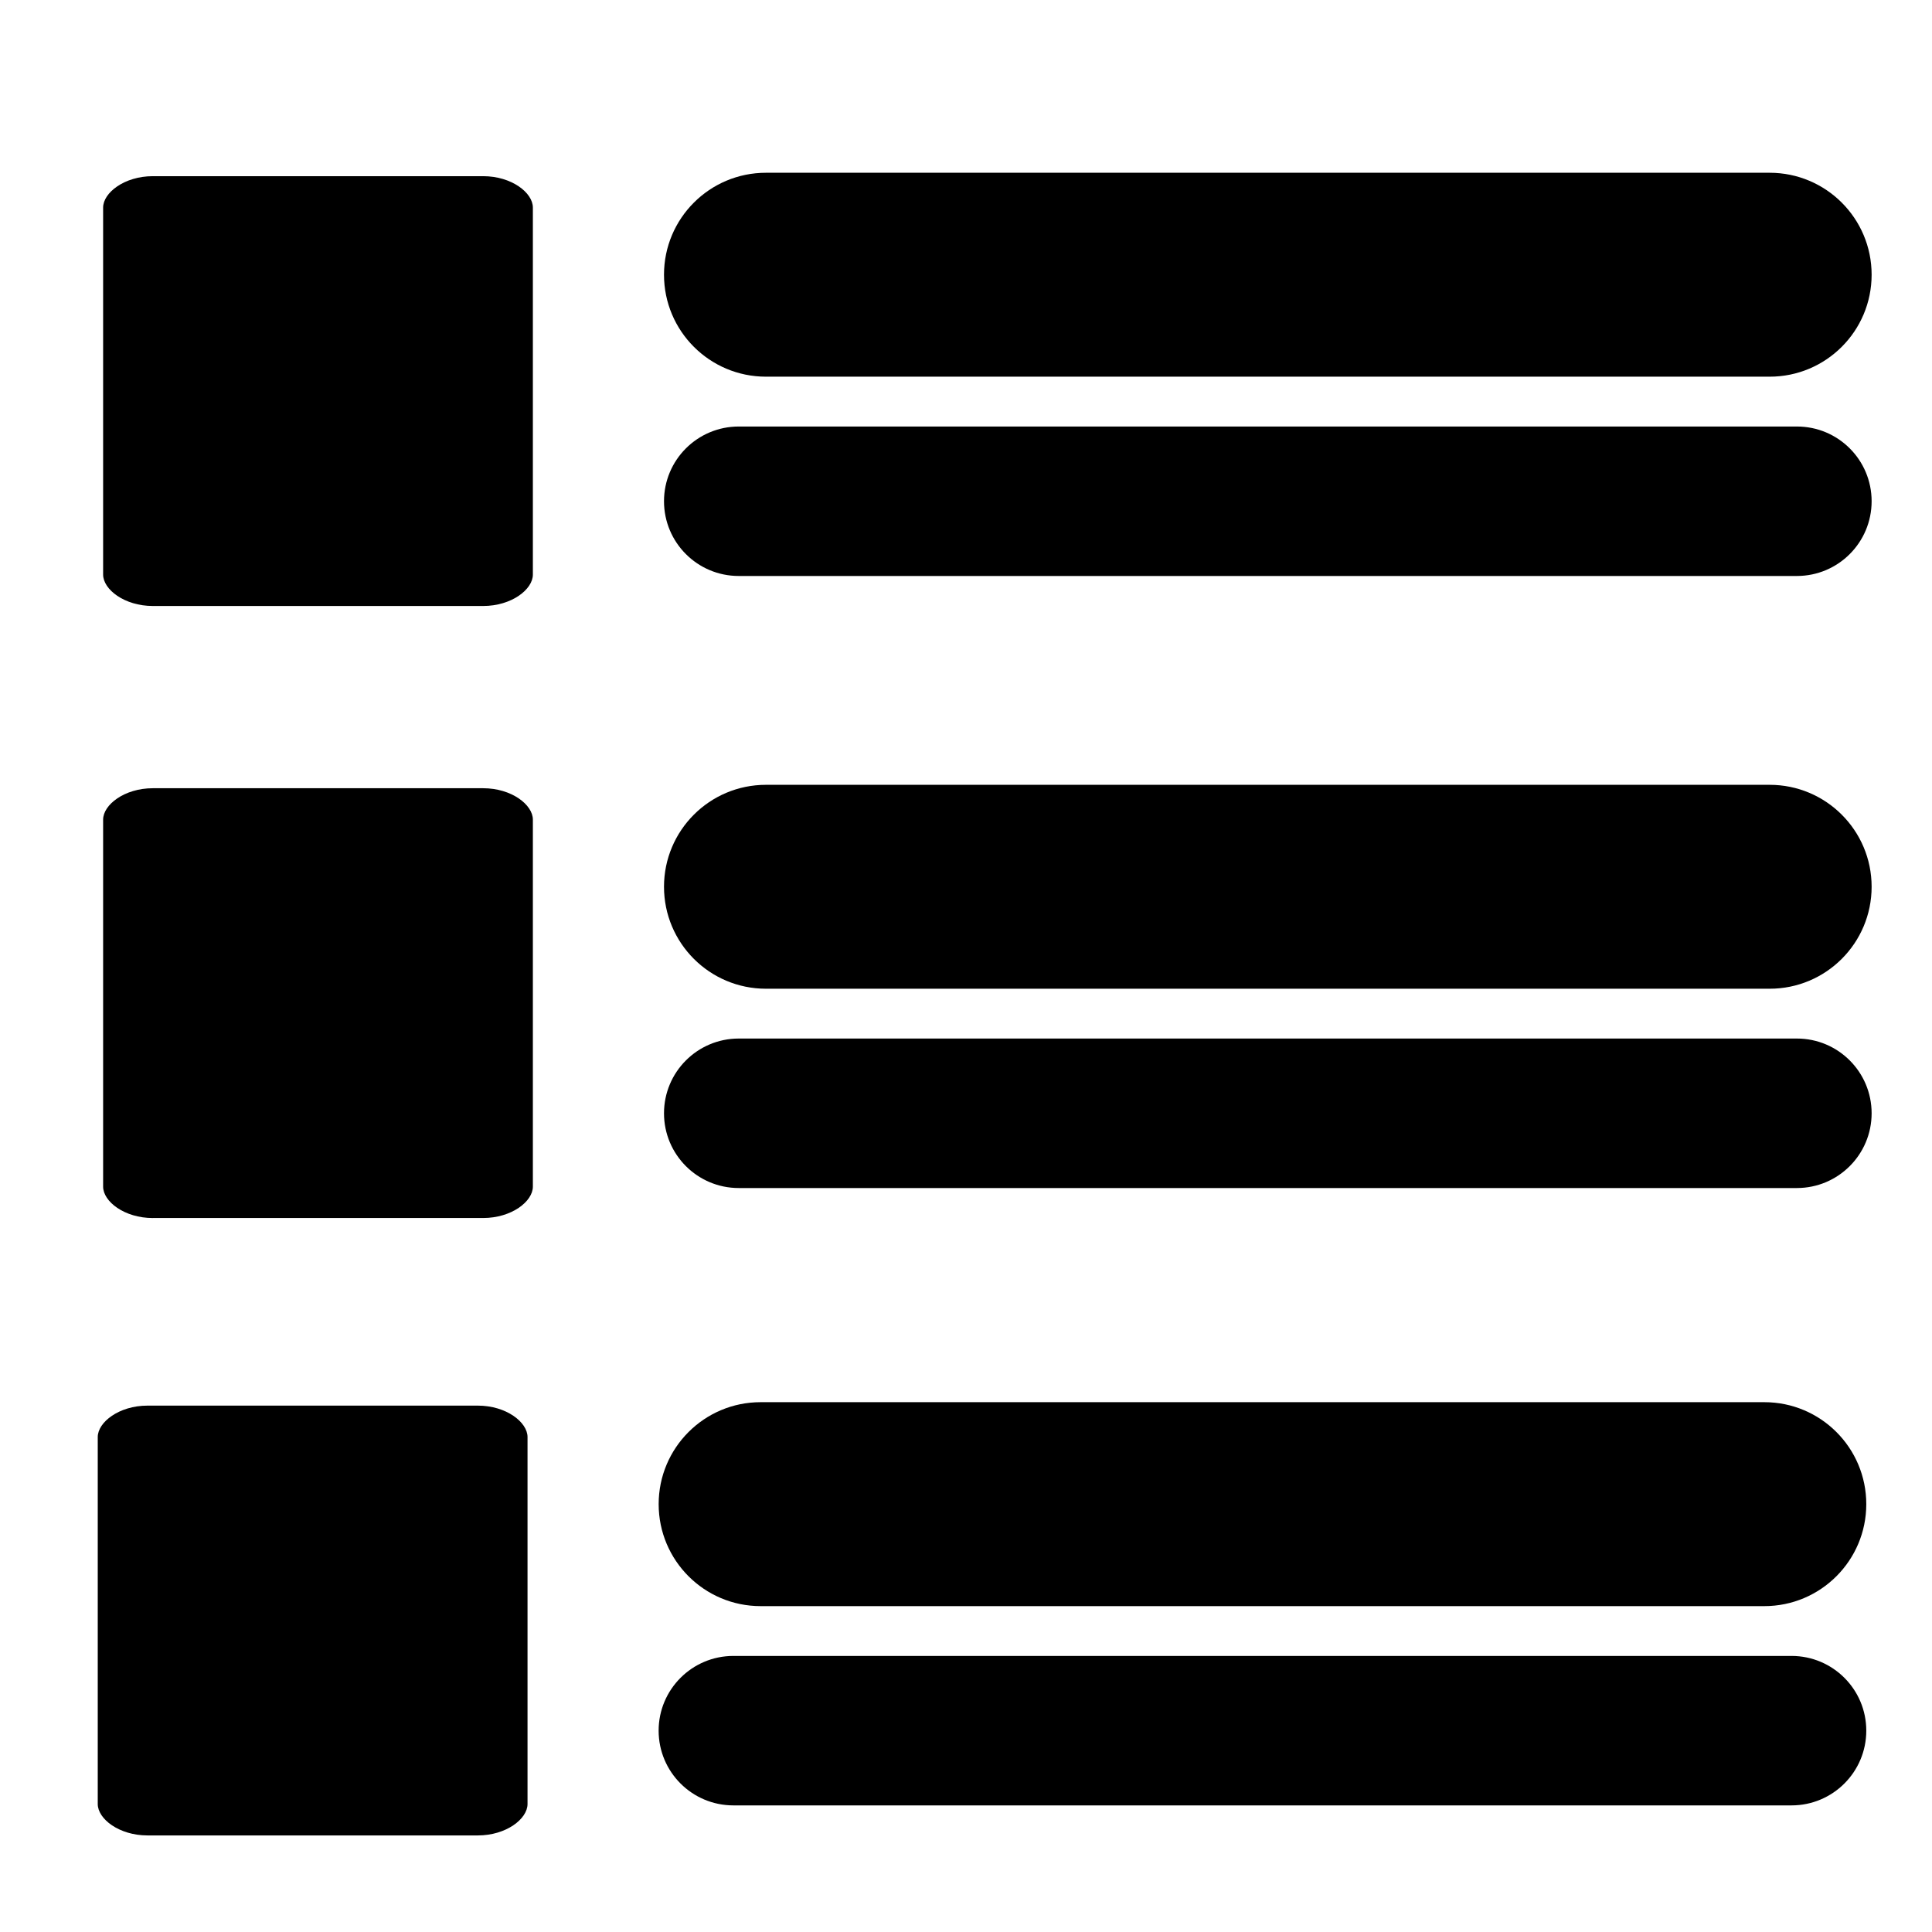 <?xml version="1.0" encoding="utf-8"?>
<!-- Generator: Adobe Illustrator 16.0.0, SVG Export Plug-In . SVG Version: 6.00 Build 0)  -->
<!DOCTYPE svg PUBLIC "-//W3C//DTD SVG 1.1//EN" "http://www.w3.org/Graphics/SVG/1.1/DTD/svg11.dtd">
<svg version="1.1" id="Layer_1" xmlns="http://www.w3.org/2000/svg" xmlns:xlink="http://www.w3.org/1999/xlink" x="0px" y="0px"
	 width="64px" height="64px" viewBox="0 0 64 64" enable-background="new 0 0 64 64" xml:space="preserve">
<path d="M5.063,20.074c-0.943,0-1.647-0.549-1.647-1.04V6.876c0-0.491,0.705-1.04,1.647-1.04h10.942c0.943,0,1.647,0.549,1.647,1.04
	v12.158c0,0.491-0.705,1.04-1.647,1.04H5.063z"/>
<path d="M62,9.1c0,1.866-1.512,3.378-3.378,3.378H25.374c-1.866,0-3.378-1.512-3.378-3.378l0,0c0-1.865,1.512-3.377,3.378-3.377
	h33.248C60.488,5.723,62,7.235,62,9.1L62,9.1z"/>
<path d="M62,16.604c0,1.367-1.107,2.476-2.476,2.476H24.471c-1.367,0-2.475-1.108-2.475-2.476l0,0c0-1.367,1.108-2.475,2.475-2.475
	h35.053C60.893,14.128,62,15.236,62,16.604L62,16.604z"/>
<path d="M5.063,40.349c-0.943,0-1.647-0.549-1.647-1.04V27.151c0-0.491,0.705-1.04,1.647-1.04h10.942
	c0.943,0,1.647,0.549,1.647,1.04v12.157c0,0.491-0.705,1.04-1.647,1.04H5.063z"/>
<path d="M62,29.375c0,1.866-1.512,3.378-3.378,3.378H25.374c-1.866,0-3.378-1.512-3.378-3.378l0,0c0-1.865,1.512-3.377,3.378-3.377
	h33.248C60.488,25.998,62,27.51,62,29.375L62,29.375z"/>
<path d="M62,36.879c0,1.366-1.107,2.476-2.476,2.476H24.471c-1.367,0-2.475-1.109-2.475-2.476l0,0c0-1.367,1.108-2.476,2.475-2.476
	h35.053C60.893,34.403,62,35.512,62,36.879L62,36.879z"/>
<path d="M4.886,60.801c-0.943,0-1.648-0.549-1.648-1.04V47.604c0-0.491,0.705-1.041,1.648-1.041h10.942
	c0.943,0,1.647,0.55,1.647,1.041v12.157c0,0.491-0.705,1.04-1.647,1.04H4.886z"/>
<path d="M61.823,49.827c0,1.865-1.512,3.378-3.378,3.378H25.197c-1.866,0-3.378-1.513-3.378-3.378l0,0
	c0-1.866,1.512-3.378,3.378-3.378h33.248C60.312,46.449,61.823,47.961,61.823,49.827L61.823,49.827z"/>
<path d="M61.823,57.33c0,1.367-1.107,2.476-2.476,2.476H24.294c-1.367,0-2.476-1.108-2.476-2.476l0,0
	c0-1.366,1.109-2.475,2.476-2.475h35.053C60.716,54.855,61.823,55.964,61.823,57.33L61.823,57.33z"/>
</svg>
